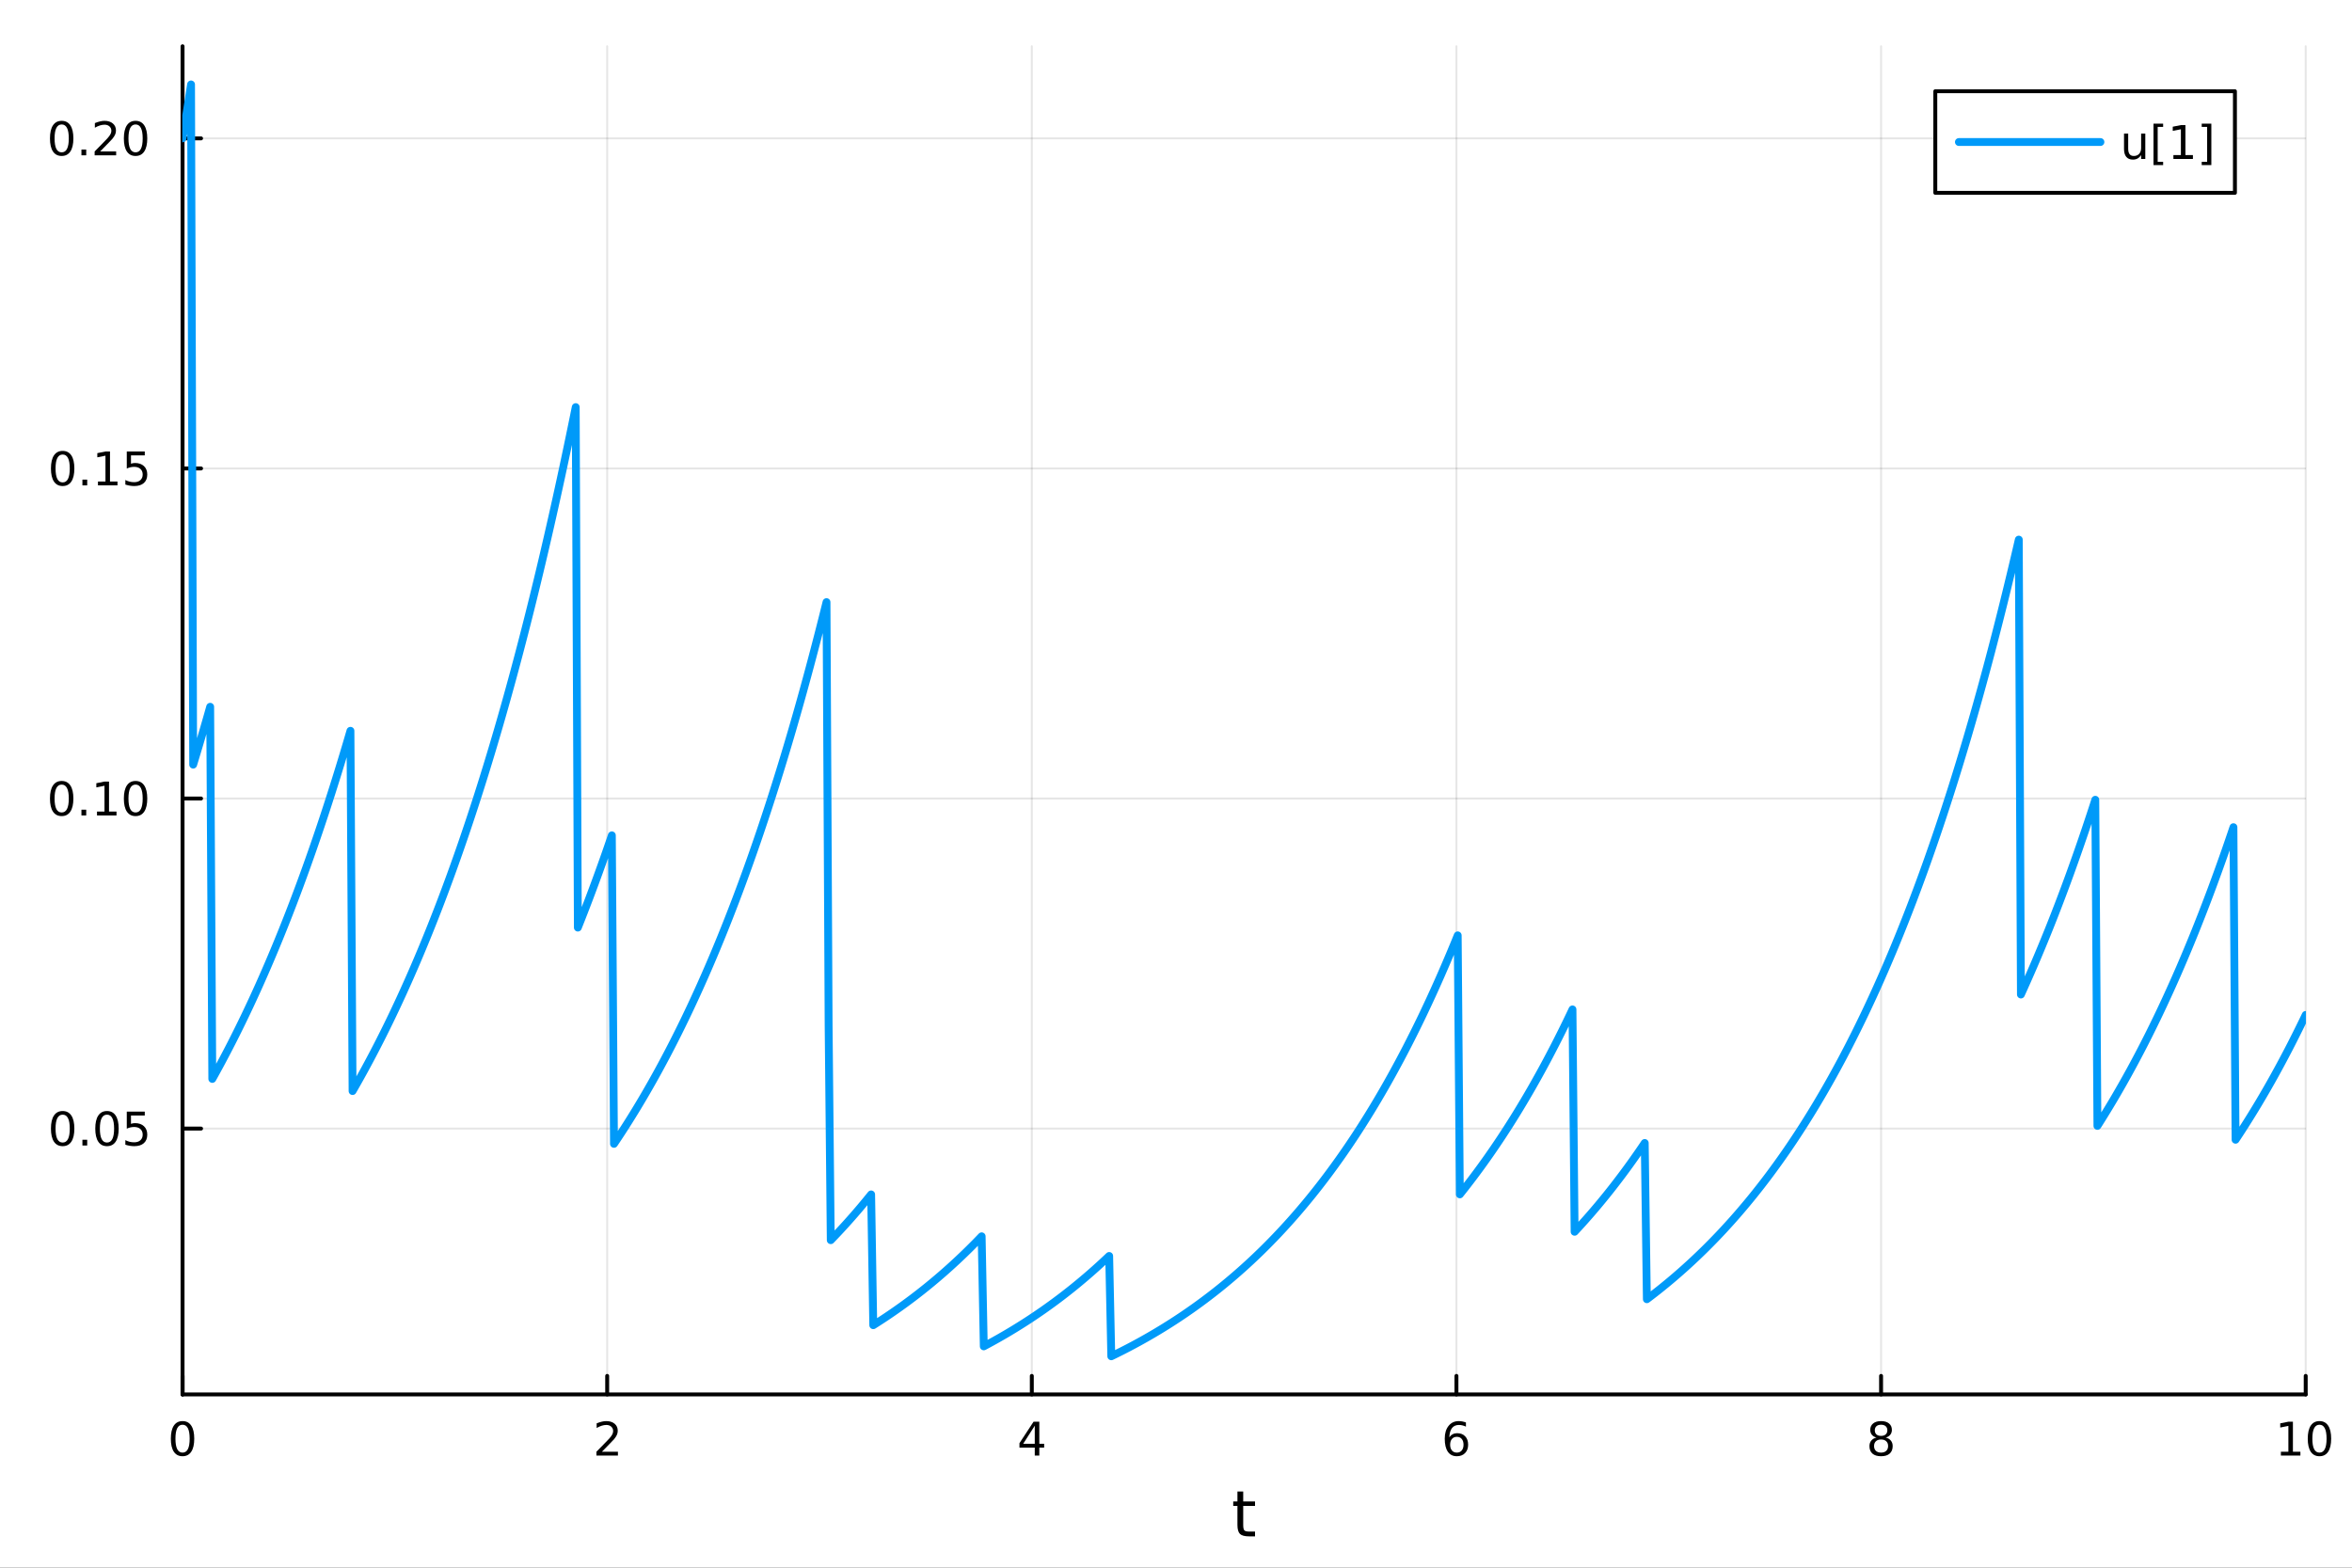 <?xml version="1.0" encoding="utf-8"?>
<svg xmlns="http://www.w3.org/2000/svg" xmlns:xlink="http://www.w3.org/1999/xlink" width="600" height="400" viewBox="0 0 2400 1600">
<rect x="0" y="0" width="2400" height="1600" fill="#333333" stroke="none"/>
<defs>
  <clipPath id="clip460">
    <rect x="0" y="0" width="2400" height="1600"/>
  </clipPath>
</defs>
<path clip-path="url(#clip460)" d="M0 1600 L2400 1600 L2400 0 L0 0  Z" fill="#ffffff" fill-rule="evenodd" fill-opacity="1"/>
<defs>
  <clipPath id="clip461">
    <rect x="480" y="0" width="1681" height="1600"/>
  </clipPath>
</defs>
<path clip-path="url(#clip460)" d="M186.274 1423.18 L2352.76 1423.18 L2352.76 47.244 L186.274 47.244  Z" fill="#ffffff" fill-rule="evenodd" fill-opacity="1"/>
<defs>
  <clipPath id="clip462">
    <rect x="186" y="47" width="2167" height="1377"/>
  </clipPath>
</defs>
<polyline clip-path="url(#clip462)" style="stroke:#000000; stroke-linecap:round; stroke-linejoin:round; stroke-width:2; stroke-opacity:0.1; fill:none" points="186.274,1423.18 186.274,47.244 "/>
<polyline clip-path="url(#clip462)" style="stroke:#000000; stroke-linecap:round; stroke-linejoin:round; stroke-width:2; stroke-opacity:0.1; fill:none" points="619.57,1423.18 619.57,47.244 "/>
<polyline clip-path="url(#clip462)" style="stroke:#000000; stroke-linecap:round; stroke-linejoin:round; stroke-width:2; stroke-opacity:0.1; fill:none" points="1052.87,1423.18 1052.87,47.244 "/>
<polyline clip-path="url(#clip462)" style="stroke:#000000; stroke-linecap:round; stroke-linejoin:round; stroke-width:2; stroke-opacity:0.1; fill:none" points="1486.16,1423.18 1486.16,47.244 "/>
<polyline clip-path="url(#clip462)" style="stroke:#000000; stroke-linecap:round; stroke-linejoin:round; stroke-width:2; stroke-opacity:0.1; fill:none" points="1919.46,1423.18 1919.46,47.244 "/>
<polyline clip-path="url(#clip462)" style="stroke:#000000; stroke-linecap:round; stroke-linejoin:round; stroke-width:2; stroke-opacity:0.1; fill:none" points="2352.76,1423.18 2352.76,47.244 "/>
<polyline clip-path="url(#clip462)" style="stroke:#000000; stroke-linecap:round; stroke-linejoin:round; stroke-width:2; stroke-opacity:0.1; fill:none" points="186.274,1151.84 2352.76,1151.84 "/>
<polyline clip-path="url(#clip462)" style="stroke:#000000; stroke-linecap:round; stroke-linejoin:round; stroke-width:2; stroke-opacity:0.1; fill:none" points="186.274,814.97 2352.76,814.97 "/>
<polyline clip-path="url(#clip462)" style="stroke:#000000; stroke-linecap:round; stroke-linejoin:round; stroke-width:2; stroke-opacity:0.1; fill:none" points="186.274,478.102 2352.76,478.102 "/>
<polyline clip-path="url(#clip462)" style="stroke:#000000; stroke-linecap:round; stroke-linejoin:round; stroke-width:2; stroke-opacity:0.1; fill:none" points="186.274,141.233 2352.76,141.233 "/>
<polyline clip-path="url(#clip460)" style="stroke:#000000; stroke-linecap:round; stroke-linejoin:round; stroke-width:4; stroke-opacity:1; fill:none" points="186.274,1423.18 2352.76,1423.18 "/>
<polyline clip-path="url(#clip460)" style="stroke:#000000; stroke-linecap:round; stroke-linejoin:round; stroke-width:4; stroke-opacity:1; fill:none" points="186.274,1423.18 186.274,1404.28 "/>
<polyline clip-path="url(#clip460)" style="stroke:#000000; stroke-linecap:round; stroke-linejoin:round; stroke-width:4; stroke-opacity:1; fill:none" points="619.57,1423.18 619.57,1404.28 "/>
<polyline clip-path="url(#clip460)" style="stroke:#000000; stroke-linecap:round; stroke-linejoin:round; stroke-width:4; stroke-opacity:1; fill:none" points="1052.87,1423.18 1052.87,1404.28 "/>
<polyline clip-path="url(#clip460)" style="stroke:#000000; stroke-linecap:round; stroke-linejoin:round; stroke-width:4; stroke-opacity:1; fill:none" points="1486.16,1423.18 1486.16,1404.28 "/>
<polyline clip-path="url(#clip460)" style="stroke:#000000; stroke-linecap:round; stroke-linejoin:round; stroke-width:4; stroke-opacity:1; fill:none" points="1919.46,1423.18 1919.46,1404.28 "/>
<polyline clip-path="url(#clip460)" style="stroke:#000000; stroke-linecap:round; stroke-linejoin:round; stroke-width:4; stroke-opacity:1; fill:none" points="2352.76,1423.18 2352.76,1404.28 "/>
<path clip-path="url(#clip460)" d="M186.274 1454.1 Q182.663 1454.1 180.834 1457.66 Q179.029 1461.2 179.029 1468.33 Q179.029 1475.44 180.834 1479.01 Q182.663 1482.55 186.274 1482.55 Q189.908 1482.55 191.714 1479.01 Q193.542 1475.44 193.542 1468.33 Q193.542 1461.2 191.714 1457.66 Q189.908 1454.1 186.274 1454.1 M186.274 1450.39 Q192.084 1450.39 195.14 1455 Q198.218 1459.58 198.218 1468.33 Q198.218 1477.06 195.14 1481.67 Q192.084 1486.25 186.274 1486.25 Q180.464 1486.25 177.385 1481.67 Q174.33 1477.06 174.33 1468.33 Q174.33 1459.58 177.385 1455 Q180.464 1450.39 186.274 1450.39 Z" fill="#000000" fill-rule="nonzero" fill-opacity="1" /><path clip-path="url(#clip460)" d="M614.223 1481.64 L630.543 1481.64 L630.543 1485.58 L608.598 1485.58 L608.598 1481.64 Q611.26 1478.89 615.844 1474.26 Q620.45 1469.61 621.631 1468.27 Q623.876 1465.74 624.756 1464.01 Q625.658 1462.25 625.658 1460.56 Q625.658 1457.8 623.714 1456.07 Q621.793 1454.33 618.691 1454.33 Q616.492 1454.33 614.038 1455.09 Q611.607 1455.86 608.83 1457.41 L608.83 1452.69 Q611.654 1451.55 614.107 1450.97 Q616.561 1450.39 618.598 1450.39 Q623.969 1450.39 627.163 1453.08 Q630.357 1455.77 630.357 1460.26 Q630.357 1462.39 629.547 1464.31 Q628.76 1466.2 626.654 1468.8 Q626.075 1469.47 622.973 1472.69 Q619.871 1475.88 614.223 1481.64 Z" fill="#000000" fill-rule="nonzero" fill-opacity="1" /><path clip-path="url(#clip460)" d="M1055.88 1455.09 L1044.07 1473.54 L1055.88 1473.54 L1055.88 1455.09 M1054.65 1451.02 L1060.53 1451.02 L1060.53 1473.54 L1065.46 1473.54 L1065.46 1477.43 L1060.53 1477.43 L1060.53 1485.58 L1055.88 1485.58 L1055.88 1477.43 L1040.27 1477.43 L1040.27 1472.92 L1054.65 1451.02 Z" fill="#000000" fill-rule="nonzero" fill-opacity="1" /><path clip-path="url(#clip460)" d="M1486.57 1466.44 Q1483.42 1466.44 1481.57 1468.59 Q1479.74 1470.74 1479.74 1474.49 Q1479.74 1478.22 1481.57 1480.39 Q1483.42 1482.55 1486.57 1482.55 Q1489.72 1482.55 1491.55 1480.39 Q1493.4 1478.22 1493.4 1474.49 Q1493.4 1470.74 1491.55 1468.59 Q1489.72 1466.44 1486.57 1466.44 M1495.85 1451.78 L1495.85 1456.04 Q1494.09 1455.21 1492.29 1454.77 Q1490.5 1454.33 1488.74 1454.33 Q1484.11 1454.33 1481.66 1457.45 Q1479.23 1460.58 1478.88 1466.9 Q1480.25 1464.89 1482.31 1463.82 Q1484.37 1462.73 1486.85 1462.73 Q1492.05 1462.73 1495.06 1465.9 Q1498.1 1469.05 1498.1 1474.49 Q1498.1 1479.82 1494.95 1483.03 Q1491.8 1486.25 1486.57 1486.25 Q1480.57 1486.25 1477.4 1481.67 Q1474.23 1477.06 1474.23 1468.33 Q1474.23 1460.14 1478.12 1455.28 Q1482.01 1450.39 1488.56 1450.39 Q1490.32 1450.39 1492.1 1450.74 Q1493.91 1451.09 1495.85 1451.78 Z" fill="#000000" fill-rule="nonzero" fill-opacity="1" /><path clip-path="url(#clip460)" d="M1919.46 1469.17 Q1916.13 1469.17 1914.2 1470.95 Q1912.31 1472.73 1912.31 1475.86 Q1912.31 1478.98 1914.2 1480.77 Q1916.13 1482.55 1919.46 1482.55 Q1922.79 1482.55 1924.71 1480.77 Q1926.64 1478.96 1926.64 1475.86 Q1926.64 1472.73 1924.71 1470.95 Q1922.82 1469.17 1919.46 1469.17 M1914.78 1467.18 Q1911.77 1466.44 1910.08 1464.38 Q1908.42 1462.32 1908.42 1459.35 Q1908.42 1455.21 1911.36 1452.8 Q1914.32 1450.39 1919.46 1450.39 Q1924.62 1450.39 1927.56 1452.8 Q1930.5 1455.21 1930.5 1459.35 Q1930.5 1462.32 1928.81 1464.38 Q1927.14 1466.44 1924.16 1467.18 Q1927.54 1467.96 1929.41 1470.26 Q1931.31 1472.55 1931.31 1475.86 Q1931.31 1480.88 1928.23 1483.57 Q1925.18 1486.25 1919.46 1486.25 Q1913.74 1486.25 1910.66 1483.57 Q1907.61 1480.88 1907.61 1475.86 Q1907.61 1472.55 1909.51 1470.26 Q1911.4 1467.96 1914.78 1467.18 M1913.07 1459.79 Q1913.07 1462.48 1914.74 1463.98 Q1916.43 1465.49 1919.46 1465.49 Q1922.47 1465.49 1924.16 1463.98 Q1925.87 1462.48 1925.87 1459.79 Q1925.87 1457.11 1924.16 1455.6 Q1922.47 1454.1 1919.46 1454.1 Q1916.43 1454.1 1914.74 1455.6 Q1913.07 1457.11 1913.07 1459.79 Z" fill="#000000" fill-rule="nonzero" fill-opacity="1" /><path clip-path="url(#clip460)" d="M2327.44 1481.64 L2335.08 1481.64 L2335.08 1455.28 L2326.77 1456.95 L2326.77 1452.69 L2335.04 1451.02 L2339.71 1451.02 L2339.71 1481.64 L2347.35 1481.64 L2347.35 1485.58 L2327.44 1485.58 L2327.44 1481.64 Z" fill="#000000" fill-rule="nonzero" fill-opacity="1" /><path clip-path="url(#clip460)" d="M2366.8 1454.1 Q2363.18 1454.1 2361.36 1457.66 Q2359.55 1461.2 2359.55 1468.33 Q2359.55 1475.44 2361.36 1479.01 Q2363.18 1482.55 2366.8 1482.55 Q2370.43 1482.55 2372.23 1479.01 Q2374.06 1475.44 2374.06 1468.33 Q2374.06 1461.2 2372.23 1457.66 Q2370.43 1454.1 2366.8 1454.1 M2366.8 1450.39 Q2372.61 1450.39 2375.66 1455 Q2378.74 1459.58 2378.74 1468.33 Q2378.74 1477.06 2375.66 1481.67 Q2372.61 1486.25 2366.8 1486.25 Q2360.99 1486.25 2357.91 1481.67 Q2354.85 1477.06 2354.85 1468.33 Q2354.85 1459.58 2357.91 1455 Q2360.99 1450.39 2366.8 1450.39 Z" fill="#000000" fill-rule="nonzero" fill-opacity="1" /><path clip-path="url(#clip460)" d="M1268.58 1522.27 L1268.58 1532.4 L1280.64 1532.4 L1280.64 1536.95 L1268.58 1536.95 L1268.58 1556.3 Q1268.58 1560.66 1269.75 1561.9 Q1270.96 1563.14 1274.62 1563.14 L1280.64 1563.14 L1280.64 1568.04 L1274.62 1568.04 Q1267.84 1568.04 1265.27 1565.53 Q1262.69 1562.98 1262.69 1556.3 L1262.69 1536.95 L1258.39 1536.95 L1258.39 1532.4 L1262.69 1532.4 L1262.69 1522.27 L1268.58 1522.27 Z" fill="#000000" fill-rule="nonzero" fill-opacity="1" /><polyline clip-path="url(#clip460)" style="stroke:#000000; stroke-linecap:round; stroke-linejoin:round; stroke-width:4; stroke-opacity:1; fill:none" points="186.274,1423.18 186.274,47.244 "/>
<polyline clip-path="url(#clip460)" style="stroke:#000000; stroke-linecap:round; stroke-linejoin:round; stroke-width:4; stroke-opacity:1; fill:none" points="186.274,1151.84 205.172,1151.84 "/>
<polyline clip-path="url(#clip460)" style="stroke:#000000; stroke-linecap:round; stroke-linejoin:round; stroke-width:4; stroke-opacity:1; fill:none" points="186.274,814.97 205.172,814.97 "/>
<polyline clip-path="url(#clip460)" style="stroke:#000000; stroke-linecap:round; stroke-linejoin:round; stroke-width:4; stroke-opacity:1; fill:none" points="186.274,478.102 205.172,478.102 "/>
<polyline clip-path="url(#clip460)" style="stroke:#000000; stroke-linecap:round; stroke-linejoin:round; stroke-width:4; stroke-opacity:1; fill:none" points="186.274,141.233 205.172,141.233 "/>
<path clip-path="url(#clip460)" d="M63.932 1137.64 Q60.321 1137.64 58.492 1141.2 Q56.687 1144.74 56.687 1151.87 Q56.687 1158.98 58.492 1162.54 Q60.321 1166.09 63.932 1166.09 Q67.566 1166.09 69.372 1162.54 Q71.2 1158.98 71.2 1151.87 Q71.2 1144.74 69.372 1141.2 Q67.566 1137.64 63.932 1137.64 M63.932 1133.93 Q69.742 1133.93 72.798 1138.54 Q75.876 1143.12 75.876 1151.87 Q75.876 1160.6 72.798 1165.21 Q69.742 1169.79 63.932 1169.79 Q58.122 1169.79 55.043 1165.21 Q51.987 1160.6 51.987 1151.87 Q51.987 1143.12 55.043 1138.54 Q58.122 1133.93 63.932 1133.93 Z" fill="#000000" fill-rule="nonzero" fill-opacity="1" /><path clip-path="url(#clip460)" d="M84.094 1163.24 L88.978 1163.24 L88.978 1169.12 L84.094 1169.12 L84.094 1163.24 Z" fill="#000000" fill-rule="nonzero" fill-opacity="1" /><path clip-path="url(#clip460)" d="M109.163 1137.64 Q105.552 1137.64 103.723 1141.2 Q101.918 1144.74 101.918 1151.87 Q101.918 1158.98 103.723 1162.54 Q105.552 1166.09 109.163 1166.09 Q112.797 1166.09 114.603 1162.54 Q116.432 1158.98 116.432 1151.87 Q116.432 1144.74 114.603 1141.2 Q112.797 1137.64 109.163 1137.64 M109.163 1133.93 Q114.973 1133.93 118.029 1138.54 Q121.107 1143.12 121.107 1151.87 Q121.107 1160.6 118.029 1165.21 Q114.973 1169.79 109.163 1169.79 Q103.353 1169.79 100.274 1165.21 Q97.219 1160.6 97.219 1151.87 Q97.219 1143.12 100.274 1138.54 Q103.353 1133.93 109.163 1133.93 Z" fill="#000000" fill-rule="nonzero" fill-opacity="1" /><path clip-path="url(#clip460)" d="M129.371 1134.56 L147.728 1134.56 L147.728 1138.49 L133.654 1138.49 L133.654 1146.97 Q134.672 1146.62 135.691 1146.46 Q136.709 1146.27 137.728 1146.27 Q143.515 1146.27 146.894 1149.44 Q150.274 1152.61 150.274 1158.03 Q150.274 1163.61 146.802 1166.71 Q143.33 1169.79 137.01 1169.79 Q134.834 1169.79 132.566 1169.42 Q130.32 1169.05 127.913 1168.31 L127.913 1163.61 Q129.996 1164.74 132.219 1165.3 Q134.441 1165.85 136.918 1165.85 Q140.922 1165.85 143.26 1163.75 Q145.598 1161.64 145.598 1158.03 Q145.598 1154.42 143.26 1152.31 Q140.922 1150.21 136.918 1150.21 Q135.043 1150.21 133.168 1150.62 Q131.316 1151.04 129.371 1151.92 L129.371 1134.56 Z" fill="#000000" fill-rule="nonzero" fill-opacity="1" /><path clip-path="url(#clip460)" d="M62.937 800.769 Q59.325 800.769 57.497 804.334 Q55.691 807.875 55.691 815.005 Q55.691 822.111 57.497 825.676 Q59.325 829.218 62.937 829.218 Q66.571 829.218 68.376 825.676 Q70.205 822.111 70.205 815.005 Q70.205 807.875 68.376 804.334 Q66.571 800.769 62.937 800.769 M62.937 797.065 Q68.747 797.065 71.802 801.672 Q74.881 806.255 74.881 815.005 Q74.881 823.732 71.802 828.338 Q68.747 832.921 62.937 832.921 Q57.126 832.921 54.048 828.338 Q50.992 823.732 50.992 815.005 Q50.992 806.255 54.048 801.672 Q57.126 797.065 62.937 797.065 Z" fill="#000000" fill-rule="nonzero" fill-opacity="1" /><path clip-path="url(#clip460)" d="M83.098 826.371 L87.983 826.371 L87.983 832.25 L83.098 832.25 L83.098 826.371 Z" fill="#000000" fill-rule="nonzero" fill-opacity="1" /><path clip-path="url(#clip460)" d="M98.978 828.315 L106.617 828.315 L106.617 801.949 L98.307 803.616 L98.307 799.357 L106.571 797.69 L111.246 797.69 L111.246 828.315 L118.885 828.315 L118.885 832.25 L98.978 832.25 L98.978 828.315 Z" fill="#000000" fill-rule="nonzero" fill-opacity="1" /><path clip-path="url(#clip460)" d="M138.33 800.769 Q134.719 800.769 132.89 804.334 Q131.084 807.875 131.084 815.005 Q131.084 822.111 132.89 825.676 Q134.719 829.218 138.33 829.218 Q141.964 829.218 143.769 825.676 Q145.598 822.111 145.598 815.005 Q145.598 807.875 143.769 804.334 Q141.964 800.769 138.33 800.769 M138.33 797.065 Q144.14 797.065 147.195 801.672 Q150.274 806.255 150.274 815.005 Q150.274 823.732 147.195 828.338 Q144.14 832.921 138.33 832.921 Q132.519 832.921 129.441 828.338 Q126.385 823.732 126.385 815.005 Q126.385 806.255 129.441 801.672 Q132.519 797.065 138.33 797.065 Z" fill="#000000" fill-rule="nonzero" fill-opacity="1" /><path clip-path="url(#clip460)" d="M63.932 463.9 Q60.321 463.9 58.492 467.465 Q56.687 471.007 56.687 478.136 Q56.687 485.243 58.492 488.808 Q60.321 492.349 63.932 492.349 Q67.566 492.349 69.372 488.808 Q71.2 485.243 71.2 478.136 Q71.2 471.007 69.372 467.465 Q67.566 463.9 63.932 463.9 M63.932 460.197 Q69.742 460.197 72.798 464.803 Q75.876 469.387 75.876 478.136 Q75.876 486.863 72.798 491.47 Q69.742 496.053 63.932 496.053 Q58.122 496.053 55.043 491.47 Q51.987 486.863 51.987 478.136 Q51.987 469.387 55.043 464.803 Q58.122 460.197 63.932 460.197 Z" fill="#000000" fill-rule="nonzero" fill-opacity="1" /><path clip-path="url(#clip460)" d="M84.094 489.502 L88.978 489.502 L88.978 495.382 L84.094 495.382 L84.094 489.502 Z" fill="#000000" fill-rule="nonzero" fill-opacity="1" /><path clip-path="url(#clip460)" d="M99.973 491.447 L107.612 491.447 L107.612 465.081 L99.302 466.748 L99.302 462.488 L107.566 460.822 L112.242 460.822 L112.242 491.447 L119.881 491.447 L119.881 495.382 L99.973 495.382 L99.973 491.447 Z" fill="#000000" fill-rule="nonzero" fill-opacity="1" /><path clip-path="url(#clip460)" d="M129.371 460.822 L147.728 460.822 L147.728 464.757 L133.654 464.757 L133.654 473.229 Q134.672 472.882 135.691 472.72 Q136.709 472.535 137.728 472.535 Q143.515 472.535 146.894 475.706 Q150.274 478.877 150.274 484.294 Q150.274 489.873 146.802 492.974 Q143.33 496.053 137.01 496.053 Q134.834 496.053 132.566 495.683 Q130.32 495.312 127.913 494.572 L127.913 489.873 Q129.996 491.007 132.219 491.562 Q134.441 492.118 136.918 492.118 Q140.922 492.118 143.26 490.011 Q145.598 487.905 145.598 484.294 Q145.598 480.683 143.26 478.576 Q140.922 476.47 136.918 476.47 Q135.043 476.47 133.168 476.886 Q131.316 477.303 129.371 478.183 L129.371 460.822 Z" fill="#000000" fill-rule="nonzero" fill-opacity="1" /><path clip-path="url(#clip460)" d="M62.937 127.032 Q59.325 127.032 57.497 130.597 Q55.691 134.138 55.691 141.268 Q55.691 148.374 57.497 151.939 Q59.325 155.481 62.937 155.481 Q66.571 155.481 68.376 151.939 Q70.205 148.374 70.205 141.268 Q70.205 134.138 68.376 130.597 Q66.571 127.032 62.937 127.032 M62.937 123.328 Q68.747 123.328 71.802 127.935 Q74.881 132.518 74.881 141.268 Q74.881 149.995 71.802 154.601 Q68.747 159.185 62.937 159.185 Q57.126 159.185 54.048 154.601 Q50.992 149.995 50.992 141.268 Q50.992 132.518 54.048 127.935 Q57.126 123.328 62.937 123.328 Z" fill="#000000" fill-rule="nonzero" fill-opacity="1" /><path clip-path="url(#clip460)" d="M83.098 152.634 L87.983 152.634 L87.983 158.513 L83.098 158.513 L83.098 152.634 Z" fill="#000000" fill-rule="nonzero" fill-opacity="1" /><path clip-path="url(#clip460)" d="M102.196 154.578 L118.515 154.578 L118.515 158.513 L96.571 158.513 L96.571 154.578 Q99.233 151.823 103.816 147.194 Q108.422 142.541 109.603 141.199 Q111.848 138.675 112.728 136.939 Q113.631 135.18 113.631 133.49 Q113.631 130.736 111.686 129 Q109.765 127.263 106.663 127.263 Q104.464 127.263 102.01 128.027 Q99.58 128.791 96.802 130.342 L96.802 125.62 Q99.626 124.486 102.08 123.907 Q104.534 123.328 106.571 123.328 Q111.941 123.328 115.135 126.013 Q118.33 128.699 118.33 133.189 Q118.33 135.319 117.52 137.24 Q116.733 139.138 114.626 141.731 Q114.047 142.402 110.946 145.62 Q107.844 148.814 102.196 154.578 Z" fill="#000000" fill-rule="nonzero" fill-opacity="1" /><path clip-path="url(#clip460)" d="M138.33 127.032 Q134.719 127.032 132.89 130.597 Q131.084 134.138 131.084 141.268 Q131.084 148.374 132.89 151.939 Q134.719 155.481 138.33 155.481 Q141.964 155.481 143.769 151.939 Q145.598 148.374 145.598 141.268 Q145.598 134.138 143.769 130.597 Q141.964 127.032 138.33 127.032 M138.33 123.328 Q144.14 123.328 147.195 127.935 Q150.274 132.518 150.274 141.268 Q150.274 149.995 147.195 154.601 Q144.14 159.185 138.33 159.185 Q132.519 159.185 129.441 154.601 Q126.385 149.995 126.385 141.268 Q126.385 132.518 129.441 127.935 Q132.519 123.328 138.33 123.328 Z" fill="#000000" fill-rule="nonzero" fill-opacity="1" /><polyline clip-path="url(#clip462)" style="stroke:#009af9; stroke-linecap:round; stroke-linejoin:round; stroke-width:8; stroke-opacity:1; fill:none" points="186.274,141.233 188.443,127.677 190.611,113.985 192.78,100.155 194.949,86.186 197.117,780.392 199.286,773.266 201.455,766.068 203.623,758.798 205.792,751.455 207.961,744.038 210.129,736.547 212.298,728.98 214.466,721.337 216.635,1101.16 218.804,1097.26 220.972,1093.32 223.141,1089.35 225.31,1085.33 227.478,1081.27 229.647,1077.17 231.816,1073.03 233.984,1068.85 236.153,1064.63 238.322,1060.36 240.49,1056.05 242.659,1051.7 244.828,1047.3 246.996,1042.86 249.165,1038.38 251.334,1033.85 253.502,1029.27 255.671,1024.65 257.839,1019.98 260.008,1015.26 262.177,1010.5 264.345,1005.69 266.514,1000.83 268.683,995.922 270.851,990.965 273.02,985.957 275.189,980.899 277.357,975.791 279.526,970.63 281.695,965.418 283.863,960.154 286.032,954.837 288.201,949.466 290.369,944.041 292.538,938.561 294.707,933.027 296.875,927.437 299.044,921.79 301.212,916.087 303.381,910.326 305.55,904.507 307.718,898.63 309.887,892.694 312.056,886.698 314.224,880.642 316.393,874.524 318.562,868.345 320.73,862.104 322.899,855.801 325.068,849.433 327.236,843.002 329.405,836.506 331.574,829.945 333.742,823.317 335.911,816.623 338.08,809.862 340.248,803.032 342.417,796.134 344.585,789.167 346.754,782.129 348.923,775.021 351.091,767.841 353.26,760.589 355.429,753.264 357.597,745.865 359.766,1113.55 361.935,1109.78 364.103,1105.96 366.272,1102.11 368.441,1098.22 370.609,1094.3 372.778,1090.33 374.947,1086.32 377.115,1082.27 379.284,1078.18 381.453,1074.05 383.621,1069.88 385.79,1065.67 387.959,1061.41 390.127,1057.11 392.296,1052.77 394.464,1048.39 396.633,1043.96 398.802,1039.48 400.97,1034.96 403.139,1030.4 405.308,1025.79 407.476,1021.13 409.645,1016.43 411.814,1011.67 413.982,1006.87 416.151,1002.03 418.32,997.131 420.488,992.186 422.657,987.191 424.826,982.145 426.994,977.049 429.163,971.902 431.332,966.702 433.5,961.451 435.669,956.147 437.837,950.789 440.006,945.377 442.175,939.911 444.343,934.39 446.512,928.814 448.681,923.181 450.849,917.492 453.018,911.745 455.187,905.941 457.355,900.078 459.524,894.156 461.693,888.175 463.861,882.133 466.03,876.031 468.199,869.867 470.367,863.642 472.536,857.354 474.705,851.002 476.873,844.586 479.042,838.106 481.21,831.561 483.379,824.95 485.548,818.272 487.716,811.528 489.885,804.715 492.054,797.834 494.222,790.883 496.391,783.863 498.56,776.772 500.728,769.61 502.897,762.375 505.066,755.068 507.234,747.688 509.403,740.233 511.572,732.703 513.74,725.097 515.909,717.415 518.078,709.656 520.246,701.818 522.415,693.902 524.583,685.906 526.752,677.829 528.921,669.672 531.089,661.432 533.258,653.11 535.427,644.703 537.595,636.213 539.764,627.636 541.933,618.974 544.101,610.224 546.27,601.387 548.439,592.46 550.607,583.444 552.776,574.336 554.945,565.138 557.113,555.846 559.282,546.462 561.451,536.982 563.619,527.408 565.788,517.737 567.956,507.968 570.125,498.102 572.294,488.136 574.462,478.07 576.631,467.902 578.8,457.633 580.968,447.26 583.137,436.782 585.306,426.2 587.474,415.51 589.643,946.71 591.812,941.258 593.98,935.75 596.149,930.187 598.318,924.569 600.486,918.893 602.655,913.161 604.824,907.371 606.992,901.522 609.161,895.615 611.33,889.648 613.498,883.622 615.667,877.534 617.835,871.386 620.004,865.175 622.173,858.902 624.341,852.566 626.51,1167.44 628.679,1164.2 630.847,1160.94 633.016,1157.64 635.185,1154.31 637.353,1150.95 639.522,1147.55 641.691,1144.12 643.859,1140.65 646.028,1137.15 648.197,1133.61 650.365,1130.04 652.534,1126.43 654.703,1122.79 656.871,1119.11 659.04,1115.39 661.208,1111.63 663.377,1107.84 665.546,1104.01 667.714,1100.14 669.883,1096.23 672.052,1092.28 674.22,1088.29 676.389,1084.26 678.558,1080.19 680.726,1076.09 682.895,1071.93 685.064,1067.74 687.232,1063.51 689.401,1059.23 691.57,1054.91 693.738,1050.54 695.907,1046.14 698.076,1041.68 700.244,1037.19 702.413,1032.64 704.581,1028.06 706.75,1023.42 708.919,1018.74 711.087,1014.01 713.256,1009.24 715.425,1004.41 717.593,999.54 719.762,994.619 721.931,989.649 724.099,984.628 726.268,979.557 728.437,974.434 730.605,969.261 732.774,964.035 734.943,958.757 737.111,953.425 739.28,948.04 741.449,942.601 743.617,937.107 745.786,931.558 747.954,925.953 750.123,920.291 752.292,914.573 754.46,908.797 756.629,902.963 758.798,897.071 760.966,891.119 763.135,885.107 765.304,879.034 767.472,872.901 769.641,866.706 771.81,860.448 773.978,854.128 776.147,847.744 778.316,841.295 780.484,834.782 782.653,828.203 784.822,821.558 786.99,814.847 789.159,808.067 791.328,801.22 793.496,794.303 795.665,787.318 797.833,780.261 800.002,773.134 802.171,765.935 804.339,758.664 806.508,751.32 808.677,743.901 810.845,736.408 813.014,728.84 815.183,721.196 817.351,713.474 819.52,705.675 821.689,697.798 823.857,689.841 826.026,681.804 828.195,673.686 830.363,665.487 832.532,657.205 834.701,648.84 836.869,640.391 839.038,631.856 841.206,623.236 843.375,614.529 845.544,1047.22 847.712,1265.74 849.881,1263.5 852.05,1261.23 854.218,1258.95 856.387,1256.63 858.556,1254.3 860.724,1251.94 862.893,1249.56 865.062,1247.15 867.23,1244.72 869.399,1242.27 871.568,1239.79 873.736,1237.29 875.905,1234.76 878.074,1232.2 880.242,1229.62 882.411,1227.01 884.579,1224.38 886.748,1221.72 888.917,1219.04 891.085,1352.52 893.254,1351.15 895.423,1349.76 897.591,1348.36 899.76,1346.95 901.929,1345.53 904.097,1344.09 906.266,1342.63 908.435,1341.16 910.603,1339.68 912.772,1338.18 914.941,1336.66 917.109,1335.13 919.278,1333.59 921.447,1332.03 923.615,1330.45 925.784,1328.86 927.952,1327.25 930.121,1325.63 932.29,1323.99 934.458,1322.33 936.627,1320.66 938.796,1318.96 940.964,1317.26 943.133,1315.53 945.302,1313.79 947.47,1312.03 949.639,1310.25 951.808,1308.46 953.976,1306.64 956.145,1304.81 958.314,1302.96 960.482,1301.09 962.651,1299.21 964.82,1297.3 966.988,1295.37 969.157,1293.43 971.326,1291.46 973.494,1289.48 975.663,1287.48 977.831,1285.45 980,1283.41 982.169,1281.34 984.337,1279.26 986.506,1277.15 988.675,1275.02 990.843,1272.87 993.012,1270.7 995.181,1268.51 997.349,1266.29 999.518,1264.05 1001.69,1261.79 1003.86,1374.11 1006.02,1372.96 1008.19,1371.79 1010.36,1370.61 1012.53,1369.43 1014.7,1368.23 1016.87,1367.01 1019.04,1365.79 1021.2,1364.55 1023.37,1363.3 1025.54,1362.04 1027.71,1360.77 1029.88,1359.48 1032.05,1358.18 1034.22,1356.87 1036.39,1355.54 1038.55,1354.2 1040.72,1352.85 1042.89,1351.48 1045.06,1350.1 1047.23,1348.71 1049.4,1347.3 1051.57,1345.88 1053.73,1344.44 1055.9,1342.99 1058.07,1341.52 1060.24,1340.04 1062.41,1338.55 1064.58,1337.04 1066.75,1335.51 1068.91,1333.97 1071.08,1332.41 1073.25,1330.84 1075.42,1329.25 1077.59,1327.65 1079.76,1326.03 1081.93,1324.39 1084.1,1322.74 1086.26,1321.07 1088.43,1319.38 1090.6,1317.68 1092.77,1315.96 1094.94,1314.22 1097.11,1312.46 1099.28,1310.69 1101.44,1308.9 1103.61,1307.09 1105.78,1305.26 1107.95,1303.42 1110.12,1301.55 1112.29,1299.67 1114.46,1297.77 1116.63,1295.85 1118.79,1293.91 1120.96,1291.95 1123.13,1289.97 1125.3,1287.97 1127.47,1285.95 1129.64,1283.91 1131.81,1281.85 1133.97,1384.24 1136.14,1383.19 1138.31,1382.13 1140.48,1381.05 1142.65,1379.97 1144.82,1378.88 1146.99,1377.77 1149.15,1376.66 1151.32,1375.53 1153.49,1374.39 1155.66,1373.24 1157.83,1372.08 1160,1370.9 1162.17,1369.72 1164.34,1368.52 1166.5,1367.31 1168.67,1366.09 1170.84,1364.86 1173.01,1363.61 1175.18,1362.35 1177.35,1361.08 1179.52,1359.8 1181.68,1358.5 1183.85,1357.19 1186.02,1355.87 1188.19,1354.53 1190.36,1353.18 1192.53,1351.82 1194.7,1350.44 1196.87,1349.05 1199.03,1347.65 1201.2,1346.23 1203.37,1344.79 1205.54,1343.35 1207.71,1341.88 1209.88,1340.41 1212.05,1338.91 1214.21,1337.41 1216.38,1335.89 1218.55,1334.35 1220.72,1332.8 1222.89,1331.23 1225.06,1329.64 1227.23,1328.04 1229.39,1326.43 1231.56,1324.79 1233.73,1323.14 1235.9,1321.48 1238.07,1319.8 1240.24,1318.1 1242.41,1316.38 1244.58,1314.65 1246.74,1312.9 1248.91,1311.13 1251.08,1309.34 1253.25,1307.54 1255.42,1305.71 1257.59,1303.87 1259.76,1302.01 1261.92,1300.14 1264.09,1298.24 1266.26,1296.32 1268.43,1294.39 1270.6,1292.43 1272.77,1290.46 1274.94,1288.46 1277.11,1286.45 1279.27,1284.41 1281.44,1282.36 1283.61,1280.28 1285.78,1278.19 1287.95,1276.07 1290.12,1273.93 1292.29,1271.77 1294.45,1269.59 1296.62,1267.38 1298.79,1265.15 1300.96,1262.91 1303.13,1260.63 1305.3,1258.34 1307.47,1256.02 1309.63,1253.68 1311.8,1251.32 1313.97,1248.93 1316.14,1246.52 1318.31,1244.08 1320.48,1241.62 1322.65,1239.13 1324.82,1236.62 1326.98,1234.09 1329.15,1231.52 1331.32,1228.94 1333.49,1226.32 1335.66,1223.68 1337.83,1221.02 1340,1218.32 1342.16,1215.6 1344.33,1212.86 1346.5,1210.08 1348.67,1207.28 1350.84,1204.45 1353.01,1201.59 1355.18,1198.7 1357.35,1195.78 1359.51,1192.83 1361.68,1189.86 1363.85,1186.85 1366.02,1183.82 1368.19,1180.75 1370.36,1177.65 1372.53,1174.52 1374.69,1171.36 1376.86,1168.17 1379.03,1164.94 1381.2,1161.69 1383.37,1158.4 1385.54,1155.07 1387.71,1151.72 1389.88,1148.33 1392.04,1144.9 1394.21,1141.44 1396.38,1137.95 1398.55,1134.42 1400.72,1130.86 1402.89,1127.26 1405.06,1123.62 1407.22,1119.95 1409.39,1116.24 1411.56,1112.49 1413.73,1108.71 1415.9,1104.88 1418.07,1101.02 1420.24,1097.12 1422.4,1093.18 1424.57,1089.2 1426.74,1085.18 1428.91,1081.12 1431.08,1077.02 1433.25,1072.88 1435.42,1068.7 1437.59,1064.47 1439.75,1060.2 1441.92,1055.89 1444.09,1051.54 1446.26,1047.14 1448.43,1042.7 1450.6,1038.21 1452.77,1033.68 1454.93,1029.1 1457.1,1024.48 1459.27,1019.81 1461.44,1015.09 1463.61,1010.33 1465.78,1005.51 1467.95,1000.65 1470.12,995.742 1472.28,990.782 1474.45,985.773 1476.62,980.713 1478.79,975.603 1480.96,970.441 1483.13,965.227 1485.3,959.96 1487.46,954.641 1489.63,1218.99 1491.8,1216.27 1493.97,1213.53 1496.14,1210.77 1498.31,1207.97 1500.48,1205.14 1502.64,1202.29 1504.81,1199.41 1506.98,1196.5 1509.15,1193.56 1511.32,1190.59 1513.49,1187.59 1515.66,1184.56 1517.83,1181.5 1519.99,1178.41 1522.16,1175.29 1524.33,1172.14 1526.5,1168.95 1528.67,1165.74 1530.84,1162.49 1533.01,1159.21 1535.17,1155.89 1537.34,1152.54 1539.51,1149.16 1541.68,1145.74 1543.85,1142.29 1546.02,1138.81 1548.19,1135.29 1550.36,1131.73 1552.52,1128.14 1554.69,1124.52 1556.86,1120.85 1559.03,1117.15 1561.2,1113.41 1563.37,1109.64 1565.54,1105.82 1567.7,1101.97 1569.87,1098.08 1572.04,1094.15 1574.21,1090.18 1576.38,1086.17 1578.55,1082.12 1580.72,1078.03 1582.88,1073.9 1585.05,1069.73 1587.22,1065.51 1589.39,1061.26 1591.56,1056.95 1593.73,1052.61 1595.9,1048.22 1598.07,1043.79 1600.23,1039.32 1602.4,1034.8 1604.57,1030.23 1606.74,1257.16 1608.91,1254.83 1611.08,1252.48 1613.25,1250.1 1615.41,1247.7 1617.58,1245.28 1619.75,1242.83 1621.92,1240.36 1624.09,1237.86 1626.26,1235.33 1628.43,1232.78 1630.6,1230.21 1632.76,1227.61 1634.93,1224.98 1637.1,1222.33 1639.27,1219.65 1641.44,1216.94 1643.61,1214.21 1645.78,1211.45 1647.94,1208.66 1650.11,1205.84 1652.28,1202.99 1654.45,1200.12 1656.62,1197.22 1658.79,1194.28 1660.96,1191.32 1663.13,1188.33 1665.29,1185.31 1667.46,1182.26 1669.63,1179.17 1671.8,1176.06 1673.97,1172.91 1676.14,1169.74 1678.31,1166.53 1680.47,1326 1682.64,1324.36 1684.81,1322.71 1686.98,1321.04 1689.15,1319.35 1691.32,1317.65 1693.49,1315.93 1695.65,1314.19 1697.82,1312.43 1699.99,1310.66 1702.16,1308.87 1704.33,1307.06 1706.5,1305.23 1708.67,1303.38 1710.84,1301.52 1713,1299.64 1715.17,1297.73 1717.34,1295.81 1719.51,1293.87 1721.68,1291.91 1723.85,1289.93 1726.02,1287.93 1728.18,1285.91 1730.35,1283.87 1732.52,1281.81 1734.69,1279.73 1736.86,1277.63 1739.03,1275.51 1741.2,1273.36 1743.37,1271.19 1745.53,1269.01 1747.7,1266.8 1749.87,1264.56 1752.04,1262.31 1754.21,1260.03 1756.38,1257.73 1758.55,1255.41 1760.71,1253.06 1762.88,1250.69 1765.05,1248.29 1767.22,1245.88 1769.39,1243.43 1771.56,1240.97 1773.73,1238.47 1775.89,1235.96 1778.06,1233.41 1780.23,1230.84 1782.4,1228.25 1784.57,1225.63 1786.74,1222.98 1788.91,1220.31 1791.08,1217.61 1793.24,1214.88 1795.41,1212.13 1797.58,1209.35 1799.75,1206.53 1801.92,1203.7 1804.09,1200.83 1806.26,1197.93 1808.42,1195.01 1810.59,1192.05 1812.76,1189.07 1814.93,1186.05 1817.1,1183.01 1819.27,1179.93 1821.44,1176.83 1823.61,1173.69 1825.77,1170.52 1827.94,1167.32 1830.11,1164.09 1832.28,1160.82 1834.45,1157.52 1836.62,1154.19 1838.79,1150.82 1840.95,1147.43 1843.12,1143.99 1845.29,1140.52 1847.46,1137.02 1849.63,1133.48 1851.8,1129.91 1853.97,1126.3 1856.13,1122.65 1858.3,1118.97 1860.47,1115.25 1862.64,1111.49 1864.81,1107.7 1866.98,1103.87 1869.15,1100 1871.32,1096.08 1873.48,1092.13 1875.65,1088.15 1877.82,1084.12 1879.99,1080.05 1882.16,1075.93 1884.33,1071.78 1886.5,1067.59 1888.66,1063.35 1890.83,1059.07 1893,1054.75 1895.17,1050.38 1897.34,1045.97 1899.51,1041.52 1901.68,1037.02 1903.85,1032.48 1906.01,1027.89 1908.18,1023.25 1910.35,1018.57 1912.52,1013.84 1914.69,1009.06 1916.86,1004.23 1919.03,999.361 1921.19,994.438 1923.36,989.466 1925.53,984.443 1927.7,979.371 1929.87,974.247 1932.04,969.071 1934.21,963.844 1936.37,958.564 1938.54,953.23 1940.71,947.843 1942.88,942.402 1945.05,936.906 1947.22,931.355 1949.39,925.748 1951.56,920.085 1953.72,914.364 1955.89,908.586 1958.06,902.75 1960.23,896.855 1962.4,890.901 1964.57,884.887 1966.74,878.812 1968.9,872.677 1971.07,866.479 1973.24,860.219 1975.41,853.896 1977.58,847.51 1979.75,841.059 1981.92,834.543 1984.09,827.962 1986.25,821.314 1988.42,814.6 1990.59,807.818 1992.76,800.968 1994.93,794.05 1997.1,787.061 1999.27,780.002 2001.43,772.872 2003.6,765.671 2005.77,758.397 2007.94,751.05 2010.11,743.629 2012.28,736.133 2014.45,728.562 2016.62,720.915 2018.78,713.191 2020.95,705.389 2023.12,697.508 2025.29,689.549 2027.46,681.509 2029.63,673.388 2031.8,665.186 2033.96,656.901 2036.13,648.533 2038.3,640.081 2040.47,631.543 2042.64,622.92 2044.81,614.21 2046.98,605.412 2049.14,596.526 2051.31,587.55 2053.48,578.485 2055.65,569.327 2057.82,560.078 2059.99,550.736 2062.16,1015 2064.33,1010.24 2066.49,1005.42 2068.66,1000.56 2070.83,995.651 2073,990.691 2075.17,985.681 2077.34,980.62 2079.51,975.509 2081.67,970.346 2083.84,965.131 2086.01,959.864 2088.18,954.543 2090.35,949.17 2092.52,943.742 2094.69,938.259 2096.86,932.722 2099.02,927.128 2101.19,921.479 2103.36,915.772 2105.53,910.008 2107.7,904.187 2109.87,898.306 2112.04,892.367 2114.2,886.367 2116.37,880.308 2118.54,874.187 2120.71,868.005 2122.88,861.76 2125.05,855.453 2127.22,849.082 2129.38,842.647 2131.55,836.148 2133.72,829.583 2135.89,822.952 2138.06,816.254 2140.23,1149.1 2142.4,1145.68 2144.57,1142.23 2146.73,1138.74 2148.9,1135.22 2151.07,1131.67 2153.24,1128.08 2155.41,1124.45 2157.58,1120.78 2159.75,1117.08 2161.91,1113.34 2164.08,1109.57 2166.25,1105.75 2168.42,1101.9 2170.59,1098.01 2172.76,1094.08 2174.93,1090.11 2177.1,1086.1 2179.26,1082.05 2181.43,1077.96 2183.6,1073.82 2185.77,1069.65 2187.94,1065.44 2190.11,1061.18 2192.28,1056.88 2194.44,1052.53 2196.61,1048.14 2198.78,1043.71 2200.95,1039.24 2203.12,1034.71 2205.29,1030.15 2207.46,1025.53 2209.62,1020.87 2211.79,1016.17 2213.96,1011.41 2216.13,1006.61 2218.3,1001.76 2220.47,996.862 2222.64,991.914 2224.81,986.916 2226.97,981.867 2229.14,976.768 2231.31,971.618 2233.48,966.416 2235.65,961.161 2237.82,955.854 2239.99,950.494 2242.15,945.079 2244.32,939.61 2246.49,934.086 2248.66,928.506 2250.83,922.87 2253,917.178 2255.17,911.428 2257.34,905.621 2259.5,899.755 2261.67,893.83 2263.84,887.845 2266.01,881.8 2268.18,875.694 2270.35,869.527 2272.52,863.298 2274.68,857.006 2276.85,850.651 2279.02,844.232 2281.19,1163.23 2283.36,1159.95 2285.53,1156.65 2287.7,1153.31 2289.87,1149.93 2292.03,1146.52 2294.2,1143.08 2296.37,1139.6 2298.54,1136.09 2300.71,1132.54 2302.88,1128.96 2305.05,1125.34 2307.21,1121.69 2309.38,1117.99 2311.55,1114.26 2313.72,1110.5 2315.89,1106.69 2318.06,1102.85 2320.23,1098.97 2322.39,1095.05 2324.56,1091.09 2326.73,1087.09 2328.9,1083.05 2331.07,1078.96 2333.24,1074.84 2335.41,1070.68 2337.58,1066.47 2339.74,1062.23 2341.91,1057.94 2344.08,1053.6 2346.25,1049.22 2348.42,1044.8 2350.59,1040.34 2352.76,1035.83 "/>
<path clip-path="url(#clip460)" d="M1974.79 196.789 L2280.54 196.789 L2280.54 93.109 L1974.79 93.109  Z" fill="#ffffff" fill-rule="evenodd" fill-opacity="1"/>
<polyline clip-path="url(#clip460)" style="stroke:#000000; stroke-linecap:round; stroke-linejoin:round; stroke-width:4; stroke-opacity:1; fill:none" points="1974.79,196.789 2280.54,196.789 2280.54,93.109 1974.79,93.109 1974.79,196.789 "/>
<polyline clip-path="url(#clip460)" style="stroke:#009af9; stroke-linecap:round; stroke-linejoin:round; stroke-width:8; stroke-opacity:1; fill:none" points="1998.87,144.949 2143.3,144.949 "/>
<path clip-path="url(#clip460)" d="M2167.37 151.997 L2167.37 136.303 L2171.63 136.303 L2171.63 151.835 Q2171.63 155.516 2173.07 157.368 Q2174.5 159.196 2177.37 159.196 Q2180.82 159.196 2182.81 156.997 Q2184.82 154.798 2184.82 151.002 L2184.82 136.303 L2189.08 136.303 L2189.08 162.229 L2184.82 162.229 L2184.82 158.247 Q2183.27 160.608 2181.21 161.766 Q2179.18 162.9 2176.47 162.9 Q2172 162.9 2169.69 160.122 Q2167.37 157.344 2167.37 151.997 M2178.09 135.678 L2178.09 135.678 Z" fill="#000000" fill-rule="nonzero" fill-opacity="1" /><path clip-path="url(#clip460)" d="M2197.46 126.21 L2207.28 126.21 L2207.28 129.52 L2201.72 129.52 L2201.72 165.168 L2207.28 165.168 L2207.28 168.479 L2197.46 168.479 L2197.46 126.21 Z" fill="#000000" fill-rule="nonzero" fill-opacity="1" /><path clip-path="url(#clip460)" d="M2217.76 158.293 L2225.4 158.293 L2225.4 131.928 L2217.09 133.595 L2217.09 129.335 L2225.36 127.669 L2230.03 127.669 L2230.03 158.293 L2237.67 158.293 L2237.67 162.229 L2217.76 162.229 L2217.76 158.293 Z" fill="#000000" fill-rule="nonzero" fill-opacity="1" /><path clip-path="url(#clip460)" d="M2256.47 126.21 L2256.47 168.479 L2246.65 168.479 L2246.65 165.168 L2252.19 165.168 L2252.19 129.52 L2246.65 129.52 L2246.65 126.21 L2256.47 126.21 Z" fill="#000000" fill-rule="nonzero" fill-opacity="1" /></svg>
